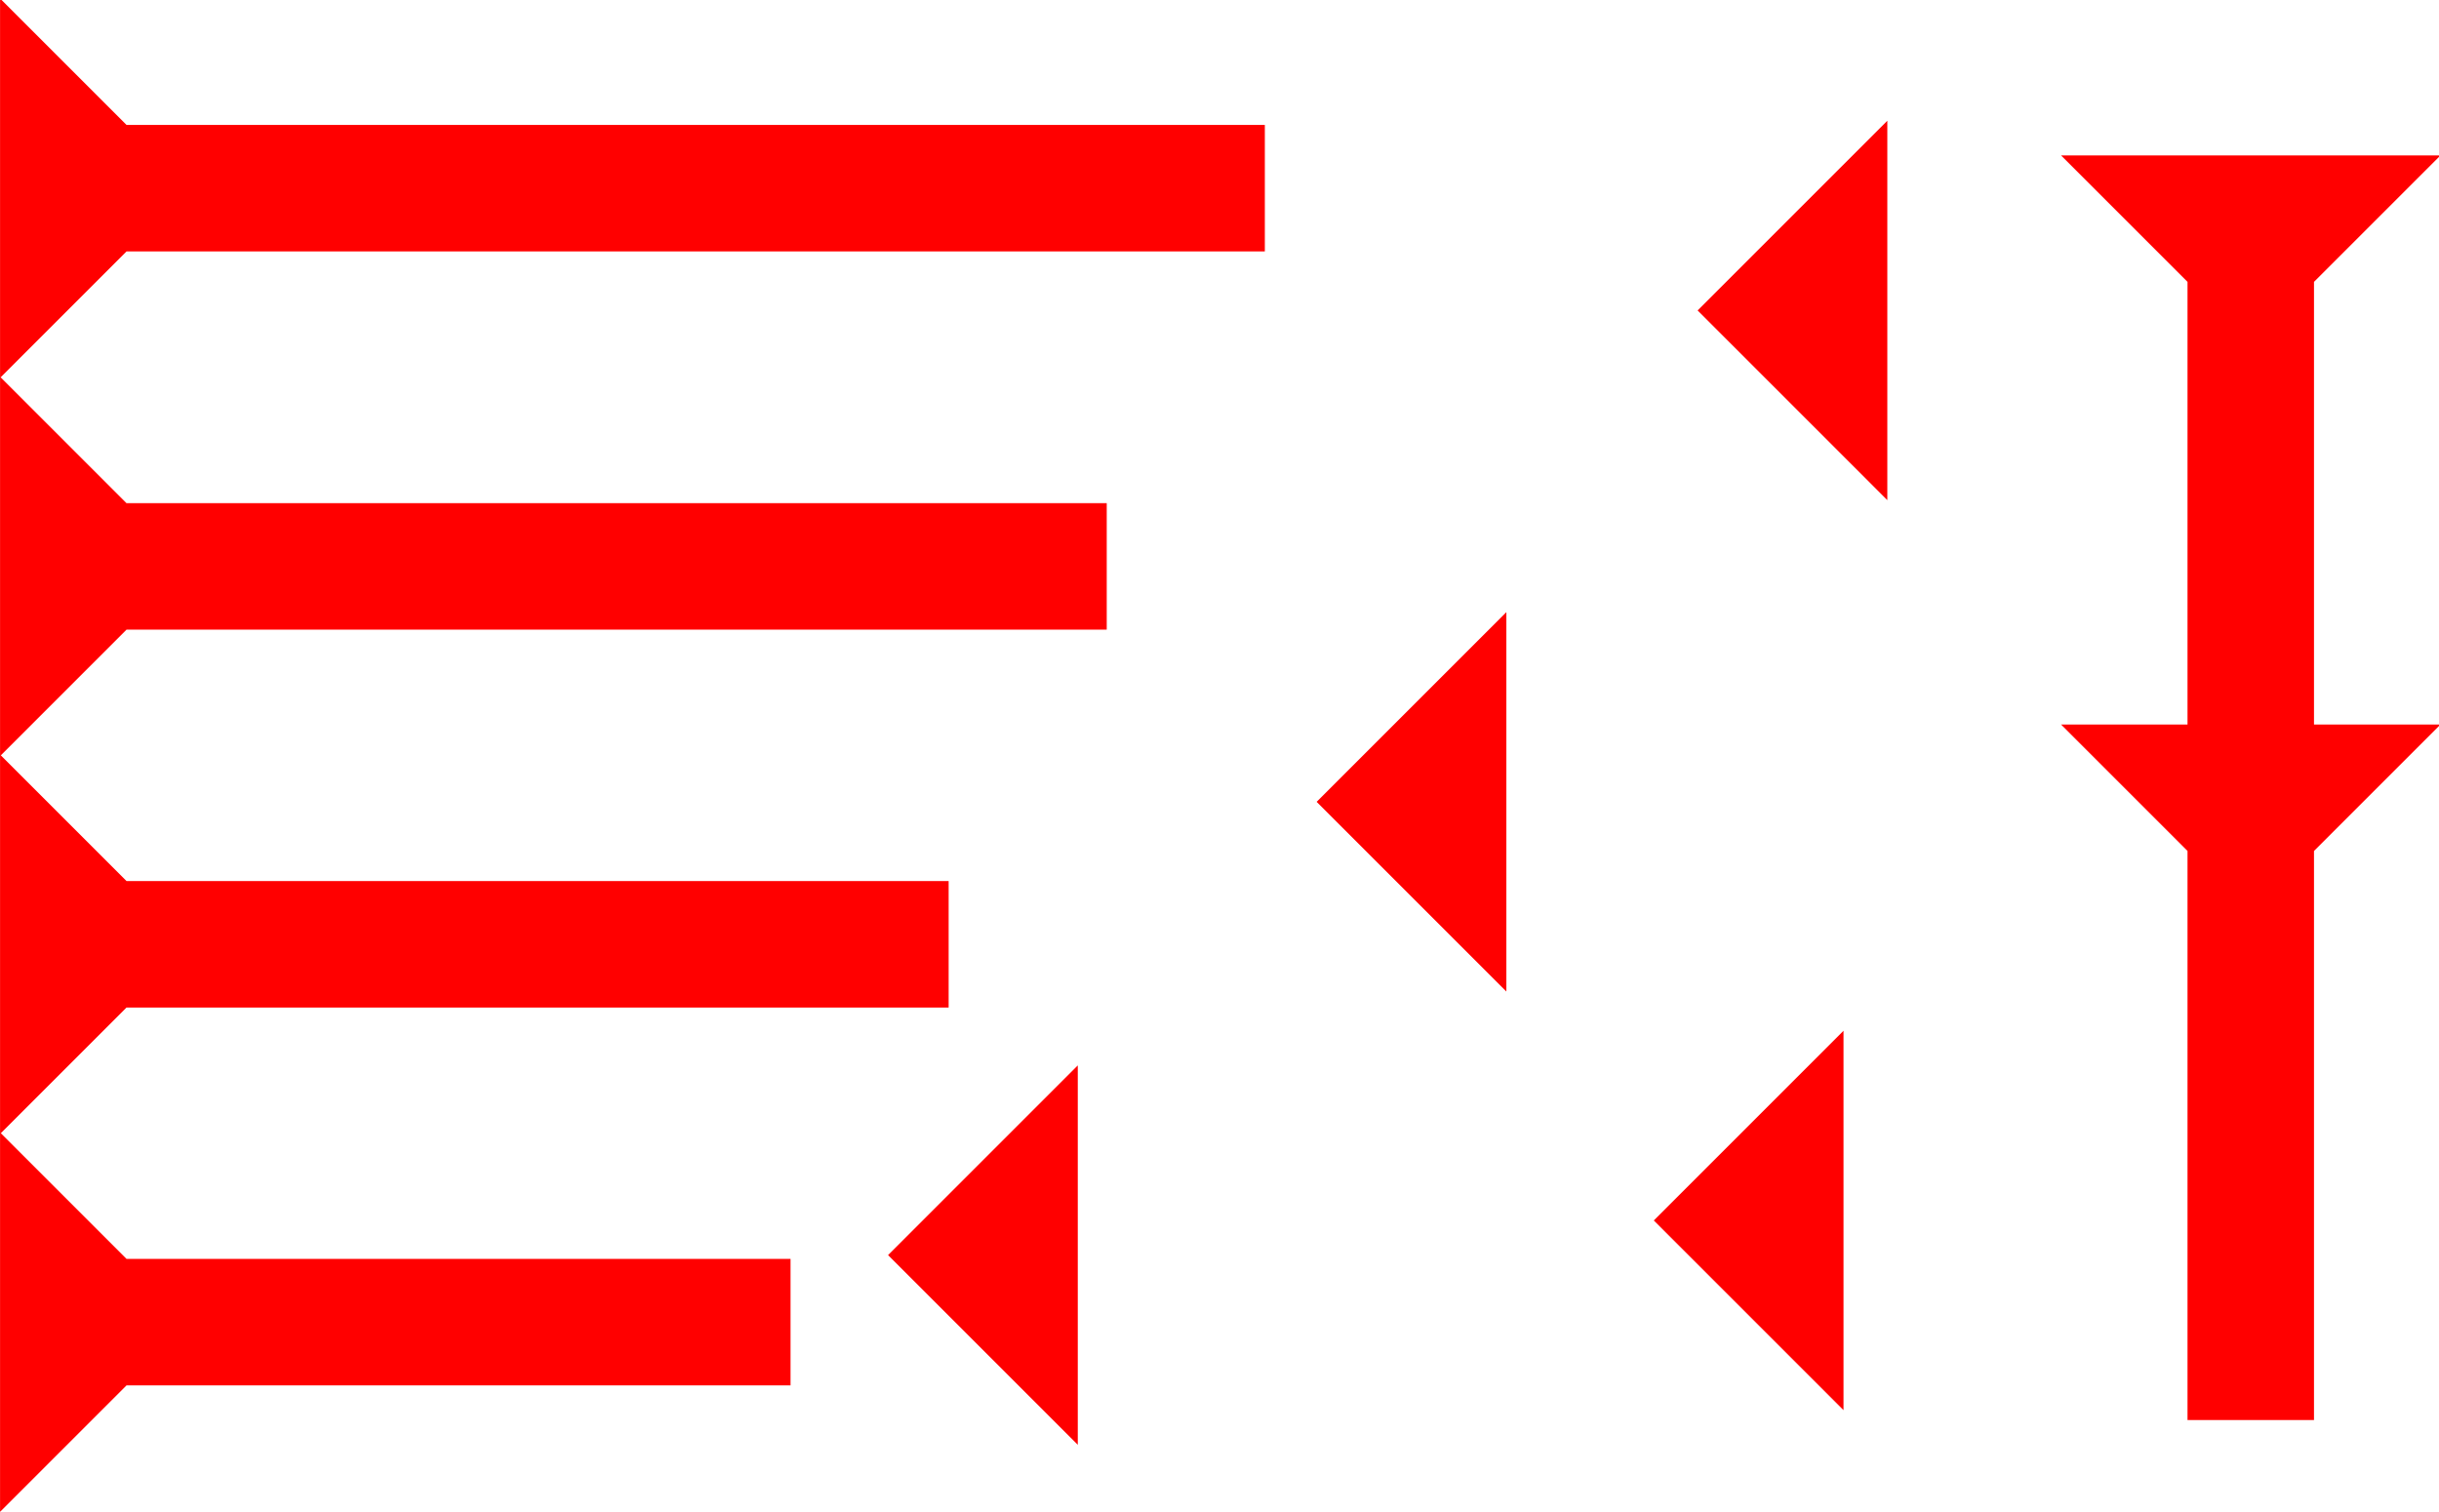 <?xml version="1.0" encoding="UTF-8" standalone="no"?>
<svg
   xmlns:dc="http://purl.org/dc/elements/1.1/"
   xmlns:cc="http://creativecommons.org/ns#"
   xmlns:rdf="http://www.w3.org/1999/02/22-rdf-syntax-ns#"
   xmlns:svg="http://www.w3.org/2000/svg"
   xmlns="http://www.w3.org/2000/svg"
   width="24.196"
   height="15"
   viewBox="0 0 6.402 3.969"
   version="1.1"
   id="svg8">
  <defs
     id="defs2" />
  <g
     id="layer1"
     transform="translate(-16.454,-7.701)">
    <g
       id="g1431"
       transform="matrix(0,-0.083,0.083,0,16.454,8.693)">
      <title
         id="title1427">Right Horizontal Mark, RH</title>
      <polygon
         points="8,40 4,40 4,4 0,0 12,0 8,4 "
         style="fill:#ff0000"
         id="polygon1429" />
    </g>
    <g
       id="g1451"
       transform="matrix(0,-0.083,0.083,0,16.454,9.686)">
      <title
         id="title1447">Right Horizontal Mark, RH</title>
      <polygon
         points="0,0 12,0 8,4 8,35 4,35 4,4 "
         style="fill:#ff0000"
         id="polygon1449" />
    </g>
    <g
       id="g1468"
       transform="matrix(0,-0.083,0.083,0,16.454,10.678)">
      <title
         id="title1464">Right Horizontal Mark, RH</title>
      <polygon
         points="8,30 4,30 4,4 0,0 12,0 8,4 "
         style="fill:#ff0000"
         id="polygon1466" />
    </g>
    <g
       id="g1474"
       transform="matrix(0,-0.083,0.083,0,16.454,11.67)">
      <title
         id="title1470">Right Horizontal Mark, RH</title>
      <polygon
         points="4,4 0,0 12,0 8,4 8,25 4,25 "
         style="fill:#ff0000"
         id="polygon1472" />
    </g>
    <polygon
       points="6,0 6,12 0,6 "
       style="fill:#ff0000"
       id="polygon1488"
       transform="matrix(0.083,0,0,0.083,20.91,8.018)">
      <title
         id="title1542">Heel Mark, HE</title>
    </polygon>
    <polygon
       points="0,6 6,0 6,12 "
       style="fill:#ff0000"
       id="polygon1502"
       transform="matrix(0.083,0,0,0.083,19.91,9.308)">
      <title
         id="title1540">Heel Mark, HE</title>
    </polygon>
    <polygon
       points="6,0 6,12 0,6 "
       style="fill:#ff0000"
       id="polygon1504"
       transform="matrix(0.083,0,0,0.083,18.785,10.498)">
      <title
         id="title1538">Heel Mark, HE</title>
    </polygon>
    <polygon
       points="0,6 6,0 6,12 "
       style="fill:#ff0000"
       id="polygon1506"
       transform="matrix(0.083,0,0,0.083,20.795,10.407)">
      <title
         id="title1536">Heel Mark, HE</title>
    </polygon>
    <polygon
       points="4,4 0,0 12,0 8,4 8,18 12,18 8,22 8,40 4,40 4,22 0,18 4,18 "
       style="fill:#ff0000"
       id="polygon1520"
       transform="matrix(0.083,0,0,0.083,21.864,8.109)">
      <title
         id="title1534">Down Vertical Head-to-Tail Mark, DVHT</title>
    </polygon>
  </g>
</svg>
